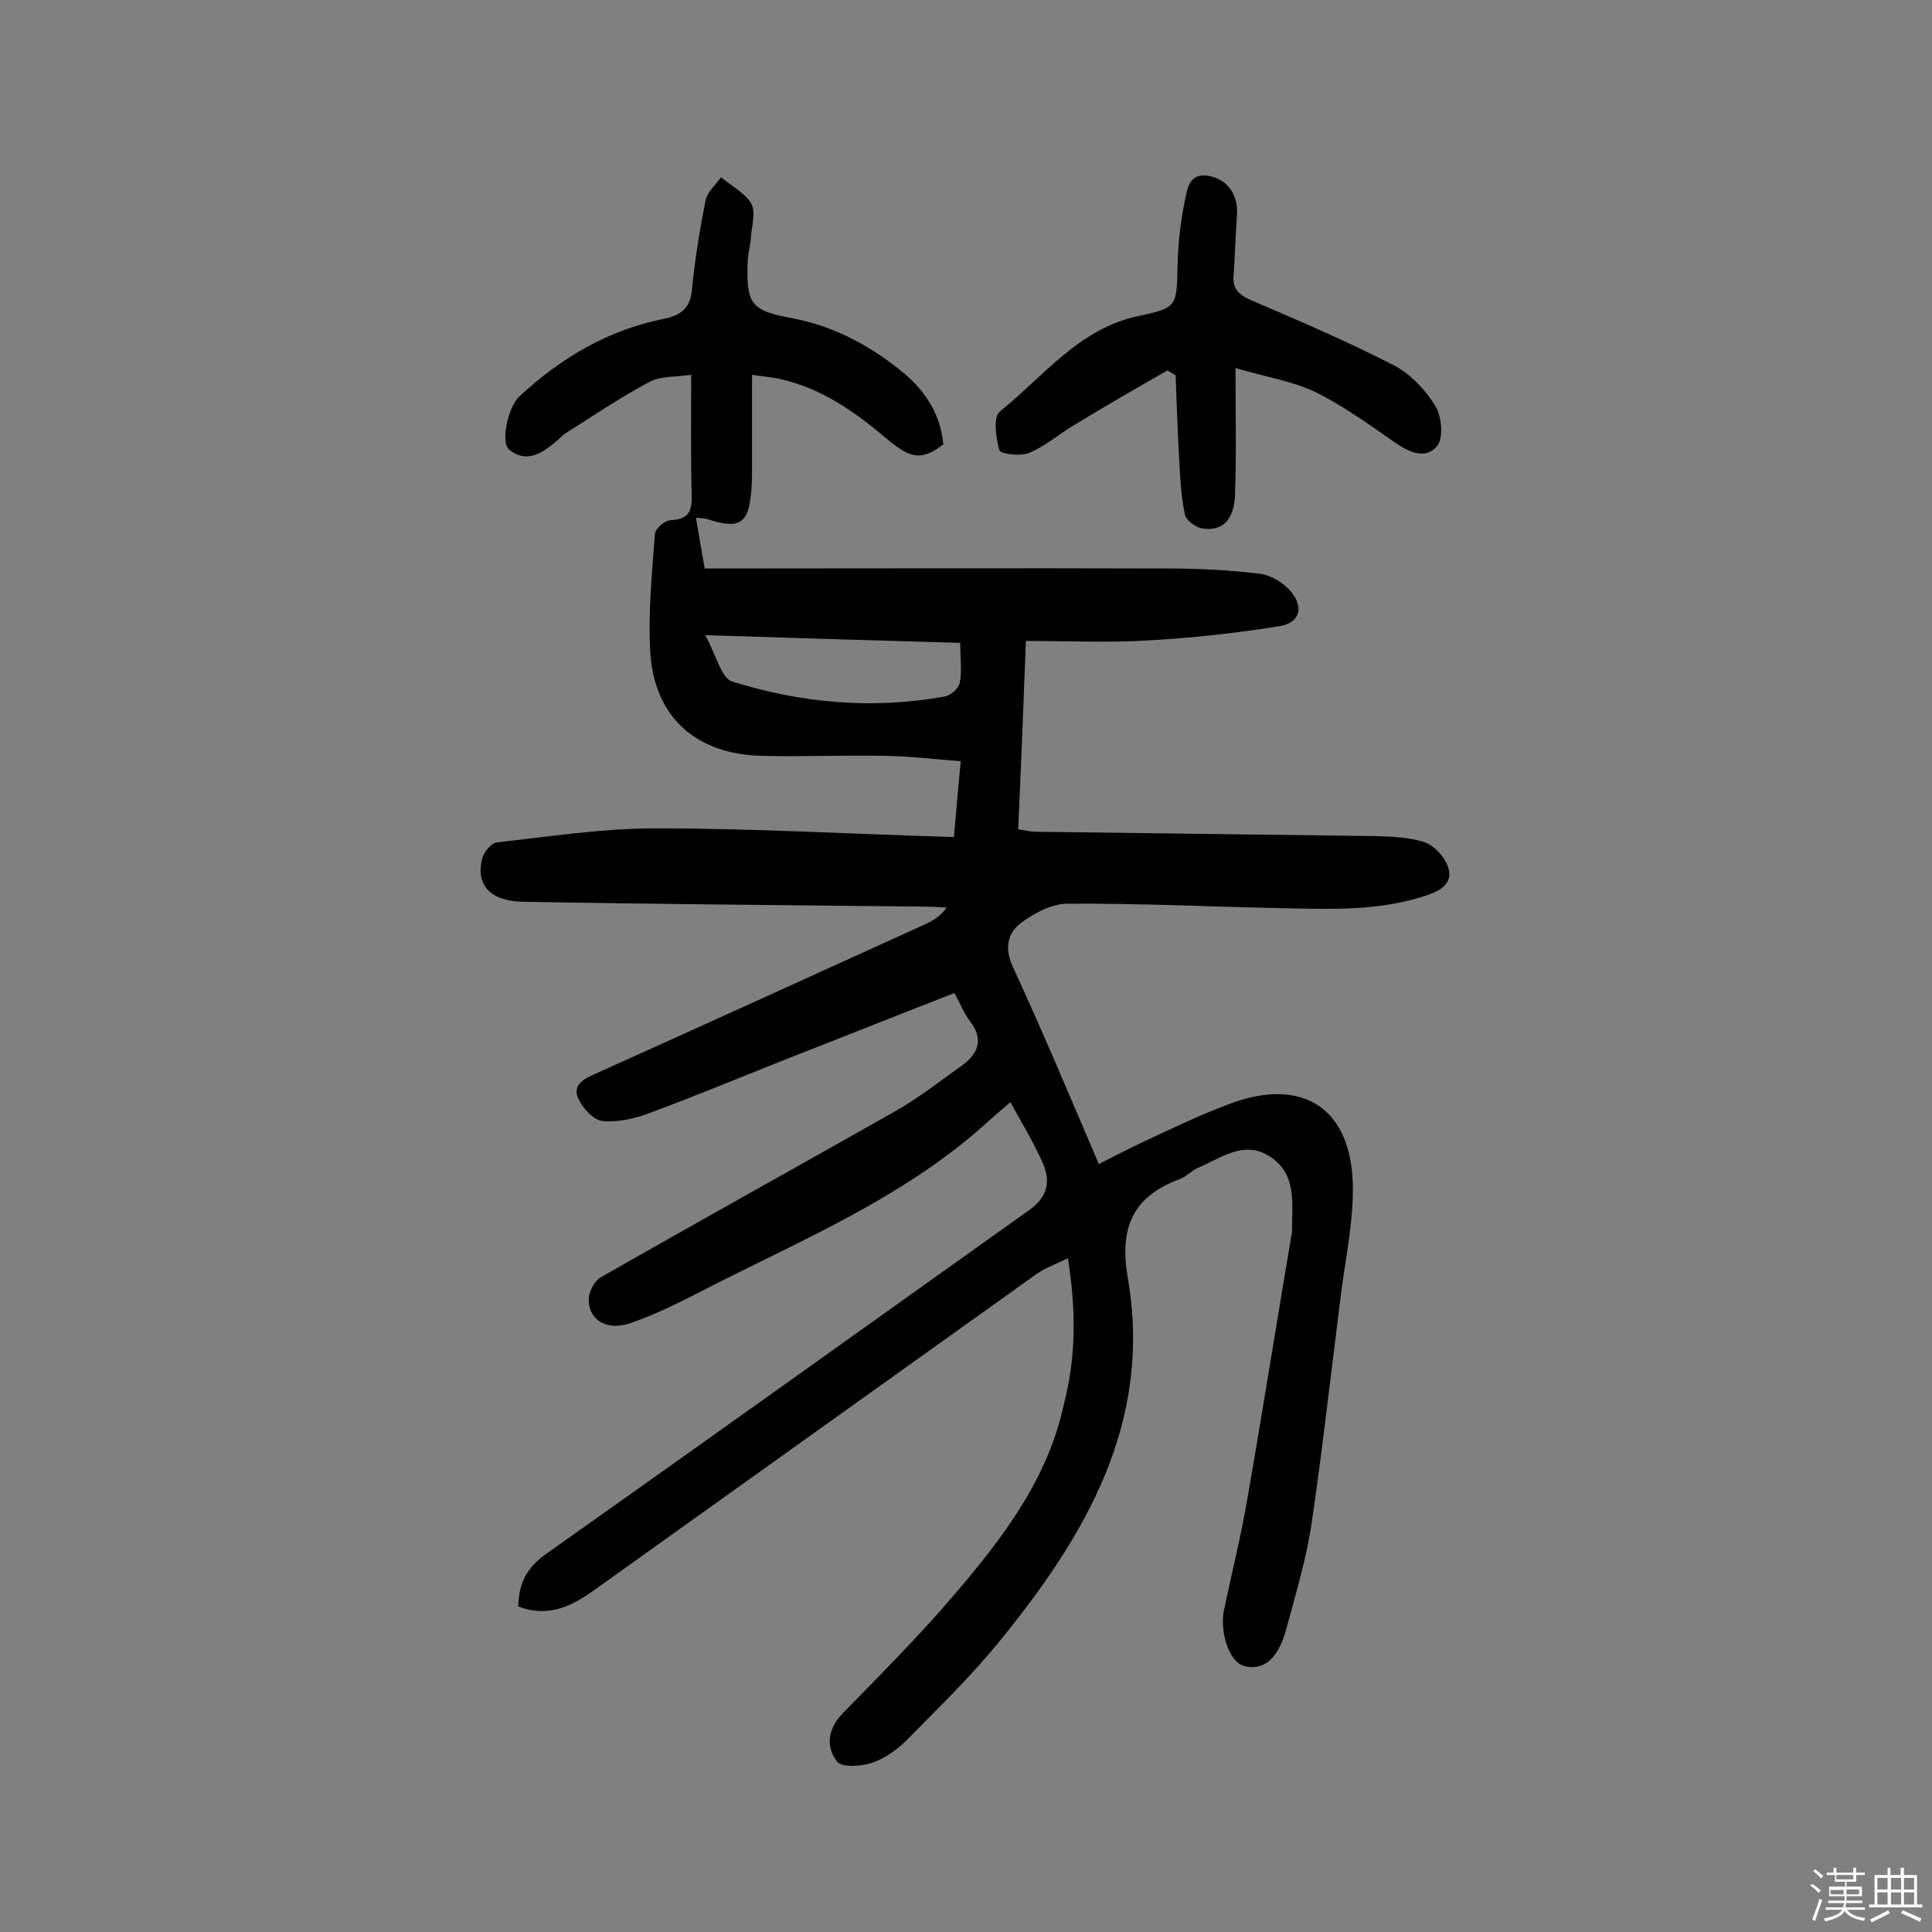 <svg enable-background="new 0 0 400 400" viewBox="0 0 400 400" xmlns="http://www.w3.org/2000/svg"><rect x="0" y="0" width="400" height="400" fill="#808080" stroke="none"/><path d="m374.8 390.4.4-.4c.7.5 1.3 1 1.8 1.4l-.5.5c-.5-.6-1.1-1.1-1.7-1.5zm1 7.3-.6-.3c.5-1.4 1.1-2.8 1.5-4.3.2.1.4.2.6.3-.5 1.3-1 2.8-1.5 4.3zm-.4-10.3.4-.4c.4.3 1 .8 1.7 1.4l-.5.5c-.4-.5-1-1-1.6-1.5zm2.5.3h1.7v-1h.6v1h3.5v-1h.6v1h1.8v.5h-1.8v1.4h-2v1h3.2v2h-3.2v.9h3.3v.5h-3.4c0 .3-.1.6-.1.9h4v.5h-3.7c.7.9 1.9 1.5 3.8 1.7-.1.2-.2.4-.3.6-2.1-.4-3.5-1.1-4-2.1-.4 1-1.8 1.7-4 2.2-.1-.2-.2-.4-.3-.6 2.1-.4 3.4-1 3.8-1.8h-3.4v-.5h3.6c.1-.3.1-.6.2-.9h-3.3v-.5h3.4c0-.3 0-.6 0-.9h-3.2v-2h3.3v-1h-2.1v-1.4h-1.7v-.5zm1.1 3.5v1h2.7c0-.3 0-.4 0-.4 0-.1 0-.2 0-.2 0-.1 0-.2 0-.3h-2.7zm1.2-3v.9h3.5v-.9zm4.7 3h-2.6v.6.4h2.6z" fill="#fbfafc"/><path d="m393.6 386.7h.6v1.5h2.7v6.1h1.1v.6h-11v-.6h1.1v-6.1h2.7v-1.5h.6v1.5h2.1v-1.5zm-2.7 8.8.4.6c-1.2.6-2.5 1.3-3.8 1.9-.1-.2-.2-.4-.3-.6 1.2-.6 2.5-1.2 3.7-1.9zm-2.2-6.7v2.4h2.1v-2.4zm0 3v2.5h2.1v-2.5zm2.8-3v2.4h2.1v-2.4zm0 3v2.5h2.1v-2.5zm6 6.1c-1.4-.7-2.7-1.3-3.9-1.8l.3-.6c1.5.6 2.7 1.2 3.9 1.7zm-1.2-9.1h-2.1v2.4h2.1zm-2.1 3v2.5h2.1v-2.5z" fill="#fbfafc"/><g fill="#010000"><path d="m221.1 260.5c-2.9 1.4-4.8 2.1-6.4 3.2-30.4 21.7-60.7 43.4-91.1 65.1-4.8 3.5-9.8 6.3-16.3 3.8.1-4.8 1.7-8 5.8-10.9 33.4-23.6 66.6-47.4 99.9-71.1 4-2.8 4.6-6.1 2.8-10-1.8-4.1-4.2-8-6.6-12.4-2.4 2-4.3 3.7-6.2 5.4-16.1 14.1-35.5 22.5-54.4 32-5.9 3-11.8 6.2-18 8.3-5 1.8-8.8-.7-8.7-4.9 0-1.5 1.1-3.7 2.4-4.5 20.3-11.6 40.7-22.9 61-34.4 4.9-2.8 9.4-6.3 14-9.6 3.4-2.5 4.3-5.5 1.5-9.1-1.2-1.6-2-3.6-3.2-5.8-11.6 4.5-22.8 9-34.1 13.4-9.6 3.8-19.2 7.8-28.9 11.4-3.1 1.2-6.7 2-9.9 1.7-1.8-.2-4.1-2.7-5-4.7-1.2-2.8 1.1-4 3.6-5.1 22.9-10.3 45.7-20.7 68.6-31.1 1.4-.7 2.8-1.5 4.1-3.3-1.6-.1-3.3-.2-4.9-.2-27.6-.3-55.2-.5-82.8-1-6.8-.1-9.8-3.5-8.5-8.8.3-1.4 1.9-3.4 3.1-3.5 10.9-1.2 21.8-2.9 32.8-2.9 20.5 0 41.1 1.2 61.8 1.8.5-5.7.9-10.3 1.4-15.7-5.3-.4-10.2-1-15.2-1.1-8.6-.2-17.2.2-25.8 0-14-.3-22.6-8.2-23.3-21.9-.4-8 .4-16.1 1-24.1.1-1.1 2.1-2.8 3.3-2.8 3.8-.2 4.4-2 4.3-5.3-.2-7.9-.1-15.9-.1-24.8-3.3.5-6.4.2-8.7 1.5-6 3.2-11.6 7-17.3 10.6-.8.5-1.4 1.3-2.2 1.9-2.9 2.4-6 4.3-9.5 1.5-1.8-1.5-.2-8.9 2.1-11 8.6-8 18.4-13.8 30-16.1 3.8-.8 5.5-2.4 5.8-6.4.6-6.1 1.6-12.2 2.8-18.2.4-1.7 2.1-3.2 3.2-4.7 2.1 1.8 4.9 3.2 6.2 5.4 1 1.7.2 4.4 0 6.7-.1 1.8-.6 3.5-.7 5.3-.3 8.9.6 10.2 9.3 11.8 8.3 1.6 15.6 5.4 22.1 10.6 5 3.9 8.5 8.9 9.1 15.5-4.3 3.3-6.6 3.1-11.4-.9-6.7-5.7-13.8-10.8-22.7-12.7-1.4-.3-2.8-.4-5.5-.8v19c0 1.5 0 2.9-.1 4.4-.5 7.4-2.3 8.7-9.1 6.5-.6-.2-1.2-.2-2.4-.3.6 3.7 1.2 7.1 1.8 10.5 32.2 0 63.9-.1 95.6 0 6.5 0 13 .3 19.4 1.1 2.3.3 4.9 1.9 6.4 3.7 2.8 3.4 1.7 6.6-2.7 7.2-8.9 1.4-17.9 2.4-27 2.9-8.2.5-16.5.1-25.2.1-.5 13.2-1 26-1.6 39 1.4.2 2.5.5 3.6.5 23.4.3 46.8.6 70.1.9 3.5.1 7.3.2 10.5 1.3 2 .7 4.1 3 4.8 5.1 1.1 3.2-1.3 4.8-4.2 5.8-10.2 3.5-20.8 2.9-31.3 2.7-14.4-.3-28.9-1-43.3-.9-3.2 0-6.8 1.9-9.5 3.9-3 2.2-3.6 5.4-1.7 9.4 6.1 13.2 11.7 26.6 17.7 40.6 3.4-1.7 6.2-3.2 9-4.5 6-2.8 12-5.7 18.2-8 15.3-5.7 25.4 1.2 25.4 17.7 0 7.9-1.8 15.7-2.7 23.6-1.9 15.1-3.6 30.2-5.8 45.3-1.1 7.5-3.3 14.8-5.3 22.2-1.7 6.3-4.8 8.7-8.8 7.6-2.9-.8-5-6.7-4.1-11.5 1.6-7.6 3.5-15.2 4.8-22.8 3.2-18.3 6.1-36.7 9.2-55 .1-.3.1-.6.1-1 0-5.5 1-11.5-4.5-15.1-5.4-3.6-10.2.3-15 2.3-1.3.6-2.4 1.8-3.7 2.3-9.8 3.6-12.6 10.1-10.8 20.5 5.2 30-8.9 53.6-26.8 75.5-5.8 7.1-12.5 13.6-19 20.2-2 2-4.6 3.8-7.2 4.7-2.2.7-6.2 1-7.2-.3-2.4-3.1-1.9-6.8 1.2-10 7.9-8.1 16-16.2 23.3-24.8 9.9-11.6 19.2-23.8 22.5-39.3 2.5-9.8 2.5-19.2.8-30.1zm-75.1-129c2.3 4.1 3.3 8.9 5.6 9.6 14.3 4.5 29.1 5.8 44 3.1 1.2-.2 2.9-1.7 3.1-2.8.5-2.6.1-5.3.1-8.3-17.5-.5-34.2-1-52.8-1.6z"/><path d="m255.8 76.2c0 9.9.2 18-.1 26-.1 5.4-2.6 7.9-6.8 7.2-1.4-.2-3.4-1.7-3.6-3-.8-3.9-1-8-1.2-12-.3-5.6-.5-11.1-.7-16.7-.6-.3-1.1-.7-1.7-1-6.5 3.7-12.9 7.4-19.3 11.3-3.2 1.9-6 4.4-9.4 5.8-1.8.7-5.9.2-6.1-.6-.7-2.5-1.3-6.9.1-8 9.1-7.3 16.4-17.2 28.8-19.8 8-1.7 7.8-2 8-10.4.1-4.5.6-9 1.5-13.4.5-2.3.8-5.9 4.9-5.2 4 .7 6.2 4 5.9 8.1-.3 4.2-.4 8.3-.7 12.5-.3 3.2 1.6 4.3 4.2 5.4 9.8 4.2 19.6 8.4 29.1 13.3 3.4 1.8 6.5 5.1 8.5 8.4 1.3 2.1 1.7 6.7.3 8.3-2.5 2.9-6 1.1-9-1-5.3-3.7-10.6-7.5-16.3-10.3-4.7-2.2-9.9-3-16.4-4.9z"/></g></svg>